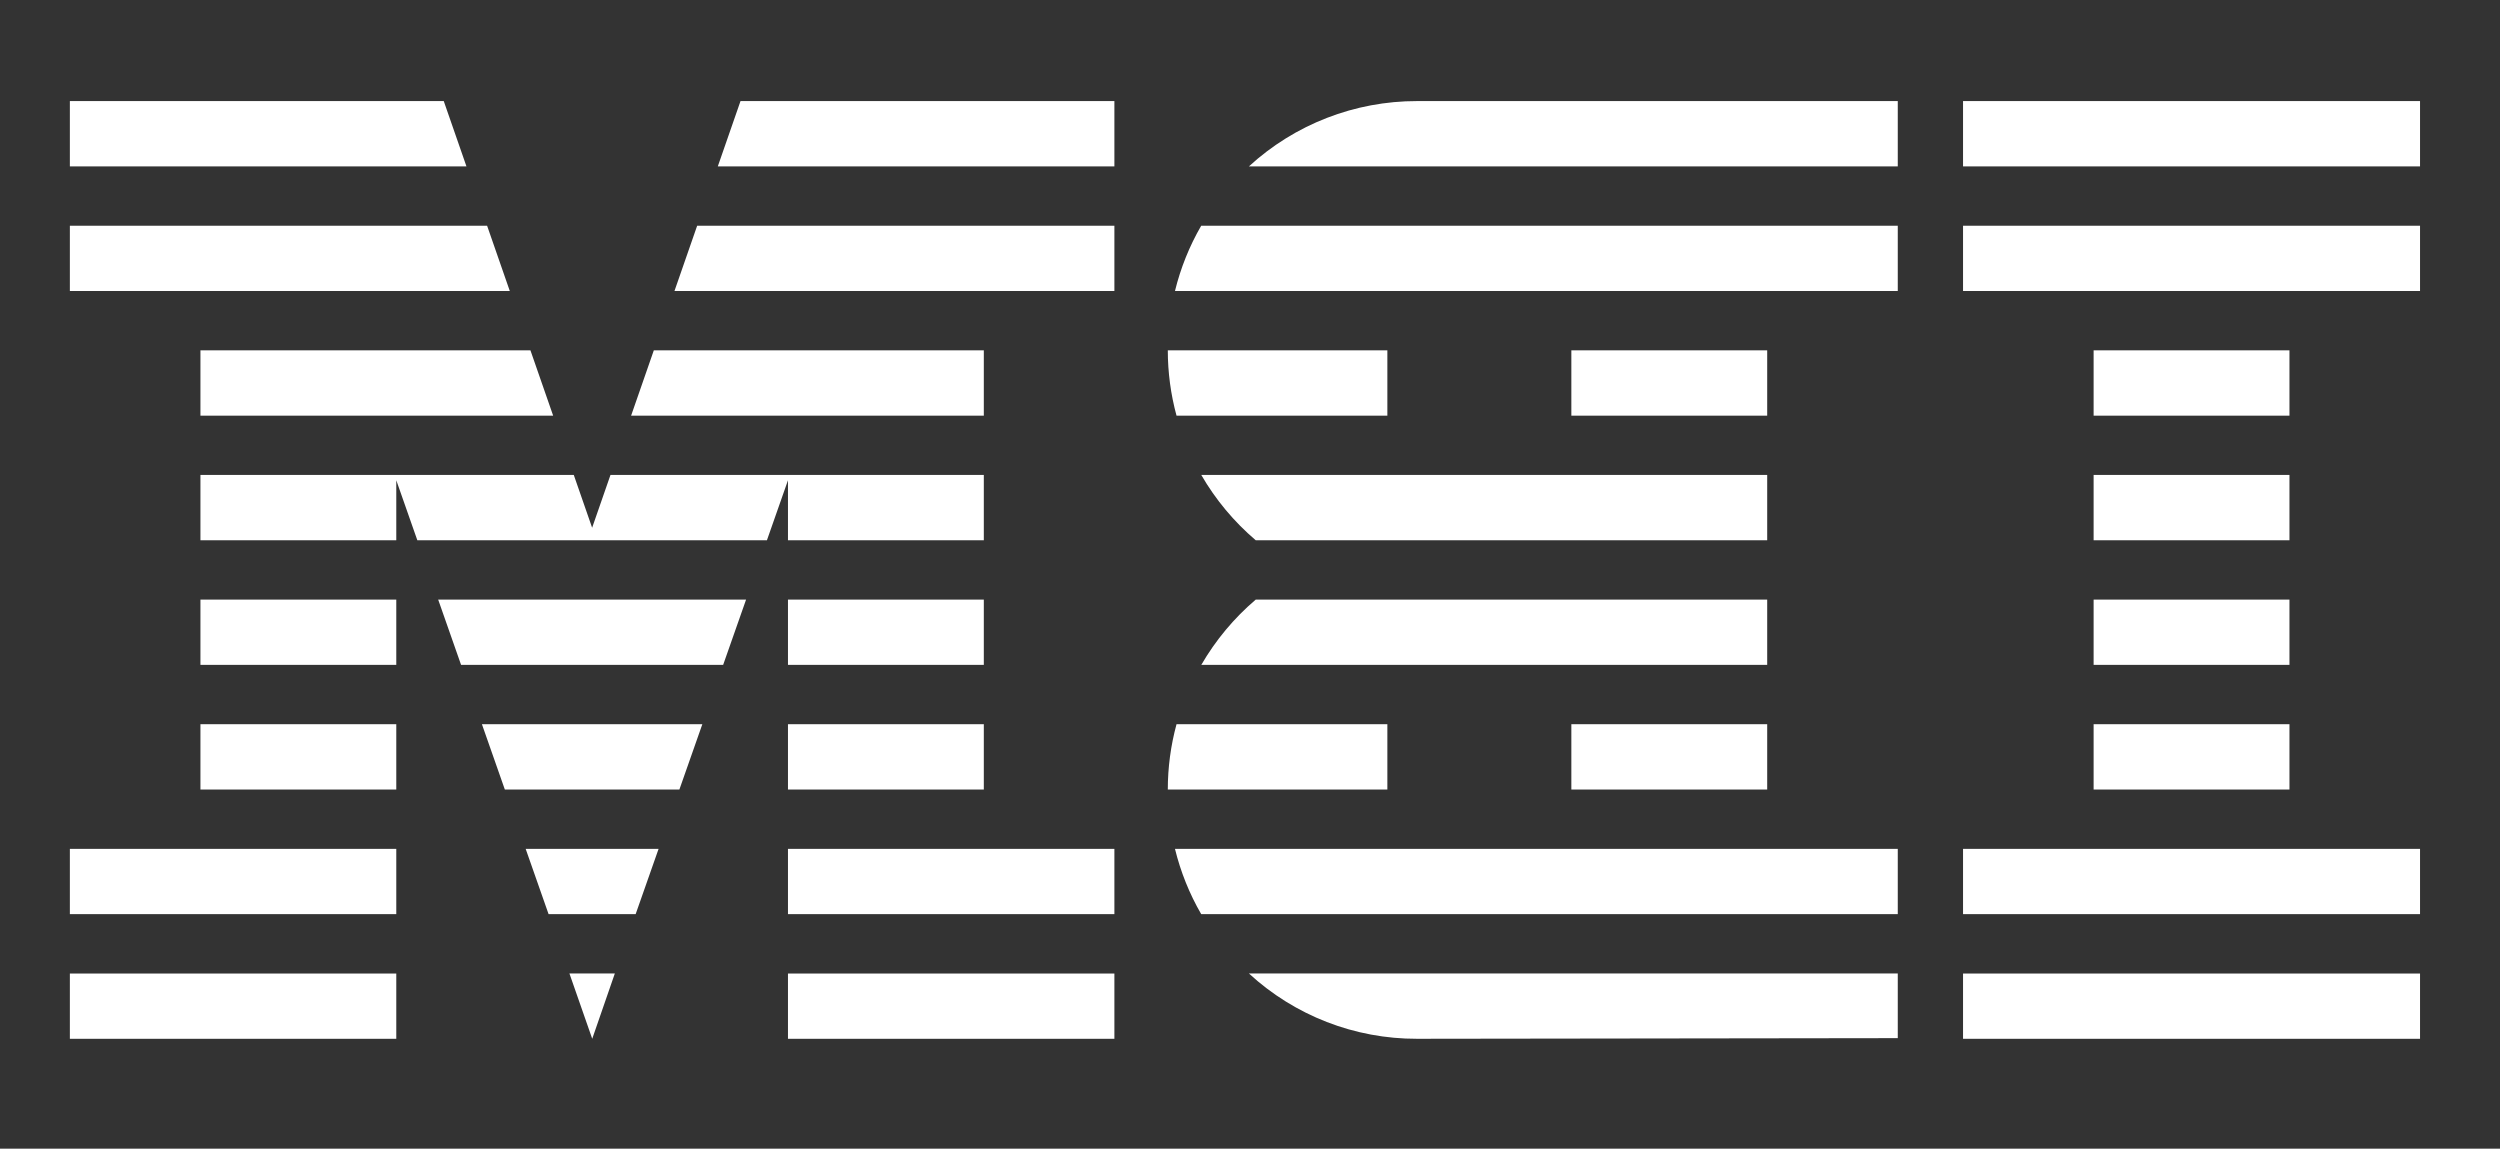 <svg width="74" height="34" viewBox="0 0 74 34" fill="none" xmlns="http://www.w3.org/2000/svg">
<rect x="0" y="0" width="74" height="34" fill="#333333" stroke="none"/>
<path d="M58.106 28.816V30.748H71.633V28.816H58.106ZM36.968 28.815C38.324 30.063 40.102 30.753 41.945 30.748L56.174 30.729V28.815H36.968ZM16.855 28.815L17.53 30.748L18.199 28.815H16.855ZM23.324 28.816V30.748H32.986V28.816H23.324ZM2.068 28.816V30.748H11.73V28.816H2.068ZM34.779 25.126C34.945 25.804 35.206 26.455 35.556 27.059H56.174V25.126H34.779ZM15.56 25.127L16.238 27.059H18.815L19.494 25.127H15.56ZM23.324 25.126V27.059H32.986V25.126H23.324ZM2.068 25.126V27.059H11.73V25.126H2.068ZM58.106 25.126V27.059H71.633V25.126H58.106ZM61.971 21.437V23.37H67.768V21.437H61.971ZM46.512 21.437V23.37H52.309V21.437H46.512ZM34.825 21.437C34.654 22.067 34.567 22.717 34.567 23.37H41.066V21.437H34.825ZM14.265 21.437L14.943 23.37H20.11L20.789 21.437H14.265ZM23.324 21.437V23.37H29.121V21.437H23.324ZM5.933 21.437V23.37H11.73V21.437H5.933ZM61.971 17.748V19.681H67.768V17.748H61.971ZM23.324 17.748V19.681H29.121V17.748H23.324ZM5.933 17.748V19.681H11.73V17.748H5.933ZM37.17 17.748C36.527 18.296 35.982 18.949 35.558 19.681H52.309V17.748H37.17ZM12.97 17.748L13.648 19.681H21.405L22.084 17.748H12.97ZM18.07 14.059L17.527 15.621L16.984 14.059H5.933V15.992H11.73V14.216L12.353 15.992H22.701L23.324 14.216V15.992H29.121V14.059H18.07ZM52.309 14.059L35.558 14.059C35.981 14.791 36.527 15.444 37.17 15.992H52.309V14.059ZM61.971 14.059V15.992H67.768V14.059H61.971ZM61.971 10.37V12.303H67.768V10.37H61.971ZM46.512 10.37V12.303H52.309V10.37H46.512ZM34.567 10.37C34.567 11.023 34.654 11.673 34.825 12.303H41.066V10.37H34.567ZM19.353 10.37L18.681 12.303H29.121V10.37H19.353ZM5.933 10.37V12.303H16.373L15.701 10.37H5.933ZM58.106 6.681V8.614H71.633V6.681H58.106ZM35.556 6.681C35.206 7.285 34.945 7.936 34.779 8.614H56.174V6.681H35.556ZM2.068 6.681V8.614H15.09L14.418 6.681H2.068ZM20.636 6.681L19.964 8.614H32.986V6.681H20.636ZM58.106 2.992V4.925H71.633V2.992H58.106ZM41.945 2.992C40.102 2.99 38.326 3.679 36.968 4.925H56.174V2.992H41.945ZM2.068 2.992V4.925H13.807L13.135 2.992H2.068ZM21.919 2.992L21.247 4.925H32.986V2.992H21.919Z" fill="white"/>
</svg>
